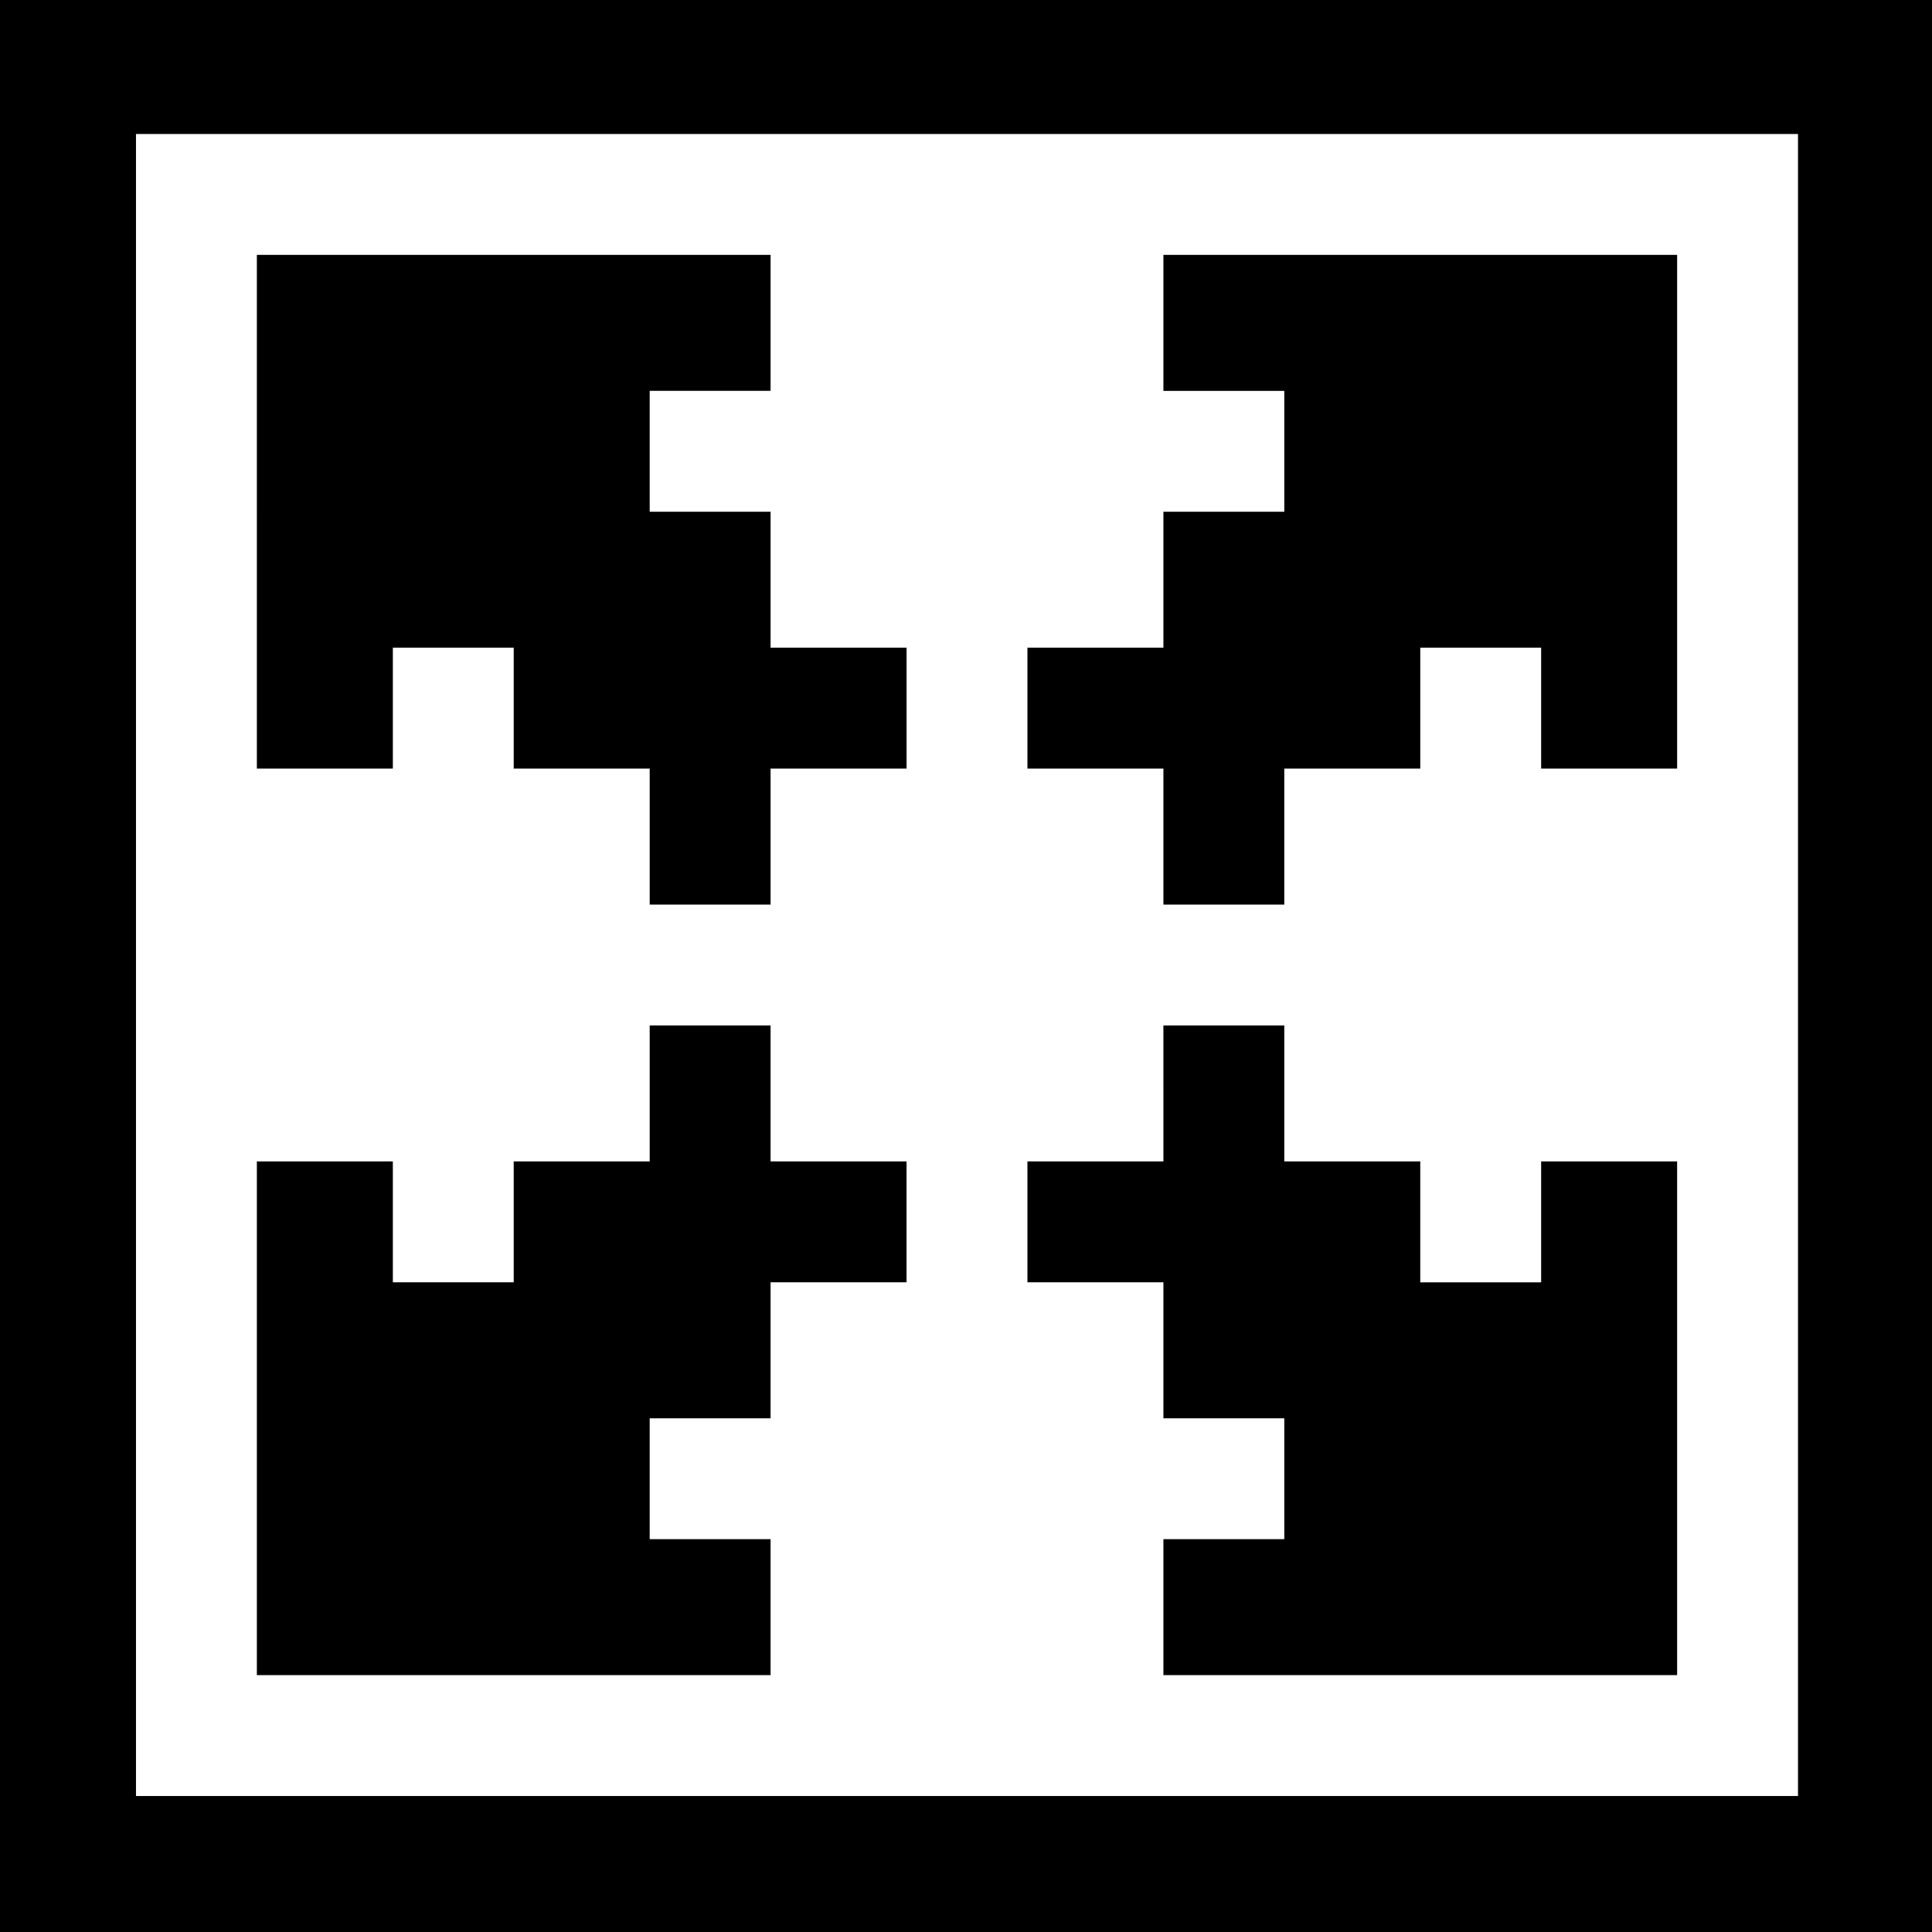 <?xml version="1.0" standalone="no"?>
<!DOCTYPE svg PUBLIC "-//W3C//DTD SVG 20010904//EN"
 "http://www.w3.org/TR/2001/REC-SVG-20010904/DTD/svg10.dtd">
<svg version="1.0" xmlns="http://www.w3.org/2000/svg"
 width="468pt" height="468pt" viewBox="0 0 468 468"
 preserveAspectRatio="xMidYMid meet">
<g transform="translate(0,468) scale(0.366,-0.366)"
fill="#000000" stroke="none">
<path d="M0 640 l0 -640 640 0 640 0 0 640 0 640 -640 0 -640 0 0 -640z m1190
0 l0 -550 -550 0 -550 0 0 550 0 550 550 0 550 0 0 -550z"/>
<path d="M170 940 l0 -170 45 0 45 0 0 40 0 40 40 0 40 0 0 -40 0 -40 45 0 45
0 0 -45 0 -45 40 0 40 0 0 45 0 45 45 0 45 0 0 40 0 40 -45 0 -45 0 0 45 0 45
-40 0 -40 0 0 40 0 40 40 0 40 0 0 45 0 45 -170 0 -170 0 0 -170z"/>
<path d="M770 1065 l0 -45 40 0 40 0 0 -40 0 -40 -40 0 -40 0 0 -45 0 -45 -45
0 -45 0 0 -40 0 -40 45 0 45 0 0 -45 0 -45 40 0 40 0 0 45 0 45 45 0 45 0 0
40 0 40 40 0 40 0 0 -40 0 -40 45 0 45 0 0 170 0 170 -170 0 -170 0 0 -45z"/>
<path d="M430 555 l0 -45 -45 0 -45 0 0 -40 0 -40 -40 0 -40 0 0 40 0 40 -45
0 -45 0 0 -170 0 -170 170 0 170 0 0 45 0 45 -40 0 -40 0 0 40 0 40 40 0 40 0
0 45 0 45 45 0 45 0 0 40 0 40 -45 0 -45 0 0 45 0 45 -40 0 -40 0 0 -45z"/>
<path d="M770 555 l0 -45 -45 0 -45 0 0 -40 0 -40 45 0 45 0 0 -45 0 -45 40 0
40 0 0 -40 0 -40 -40 0 -40 0 0 -45 0 -45 170 0 170 0 0 170 0 170 -45 0 -45
0 0 -40 0 -40 -40 0 -40 0 0 40 0 40 -45 0 -45 0 0 45 0 45 -40 0 -40 0 0 -45z"/>
</g>
</svg>

